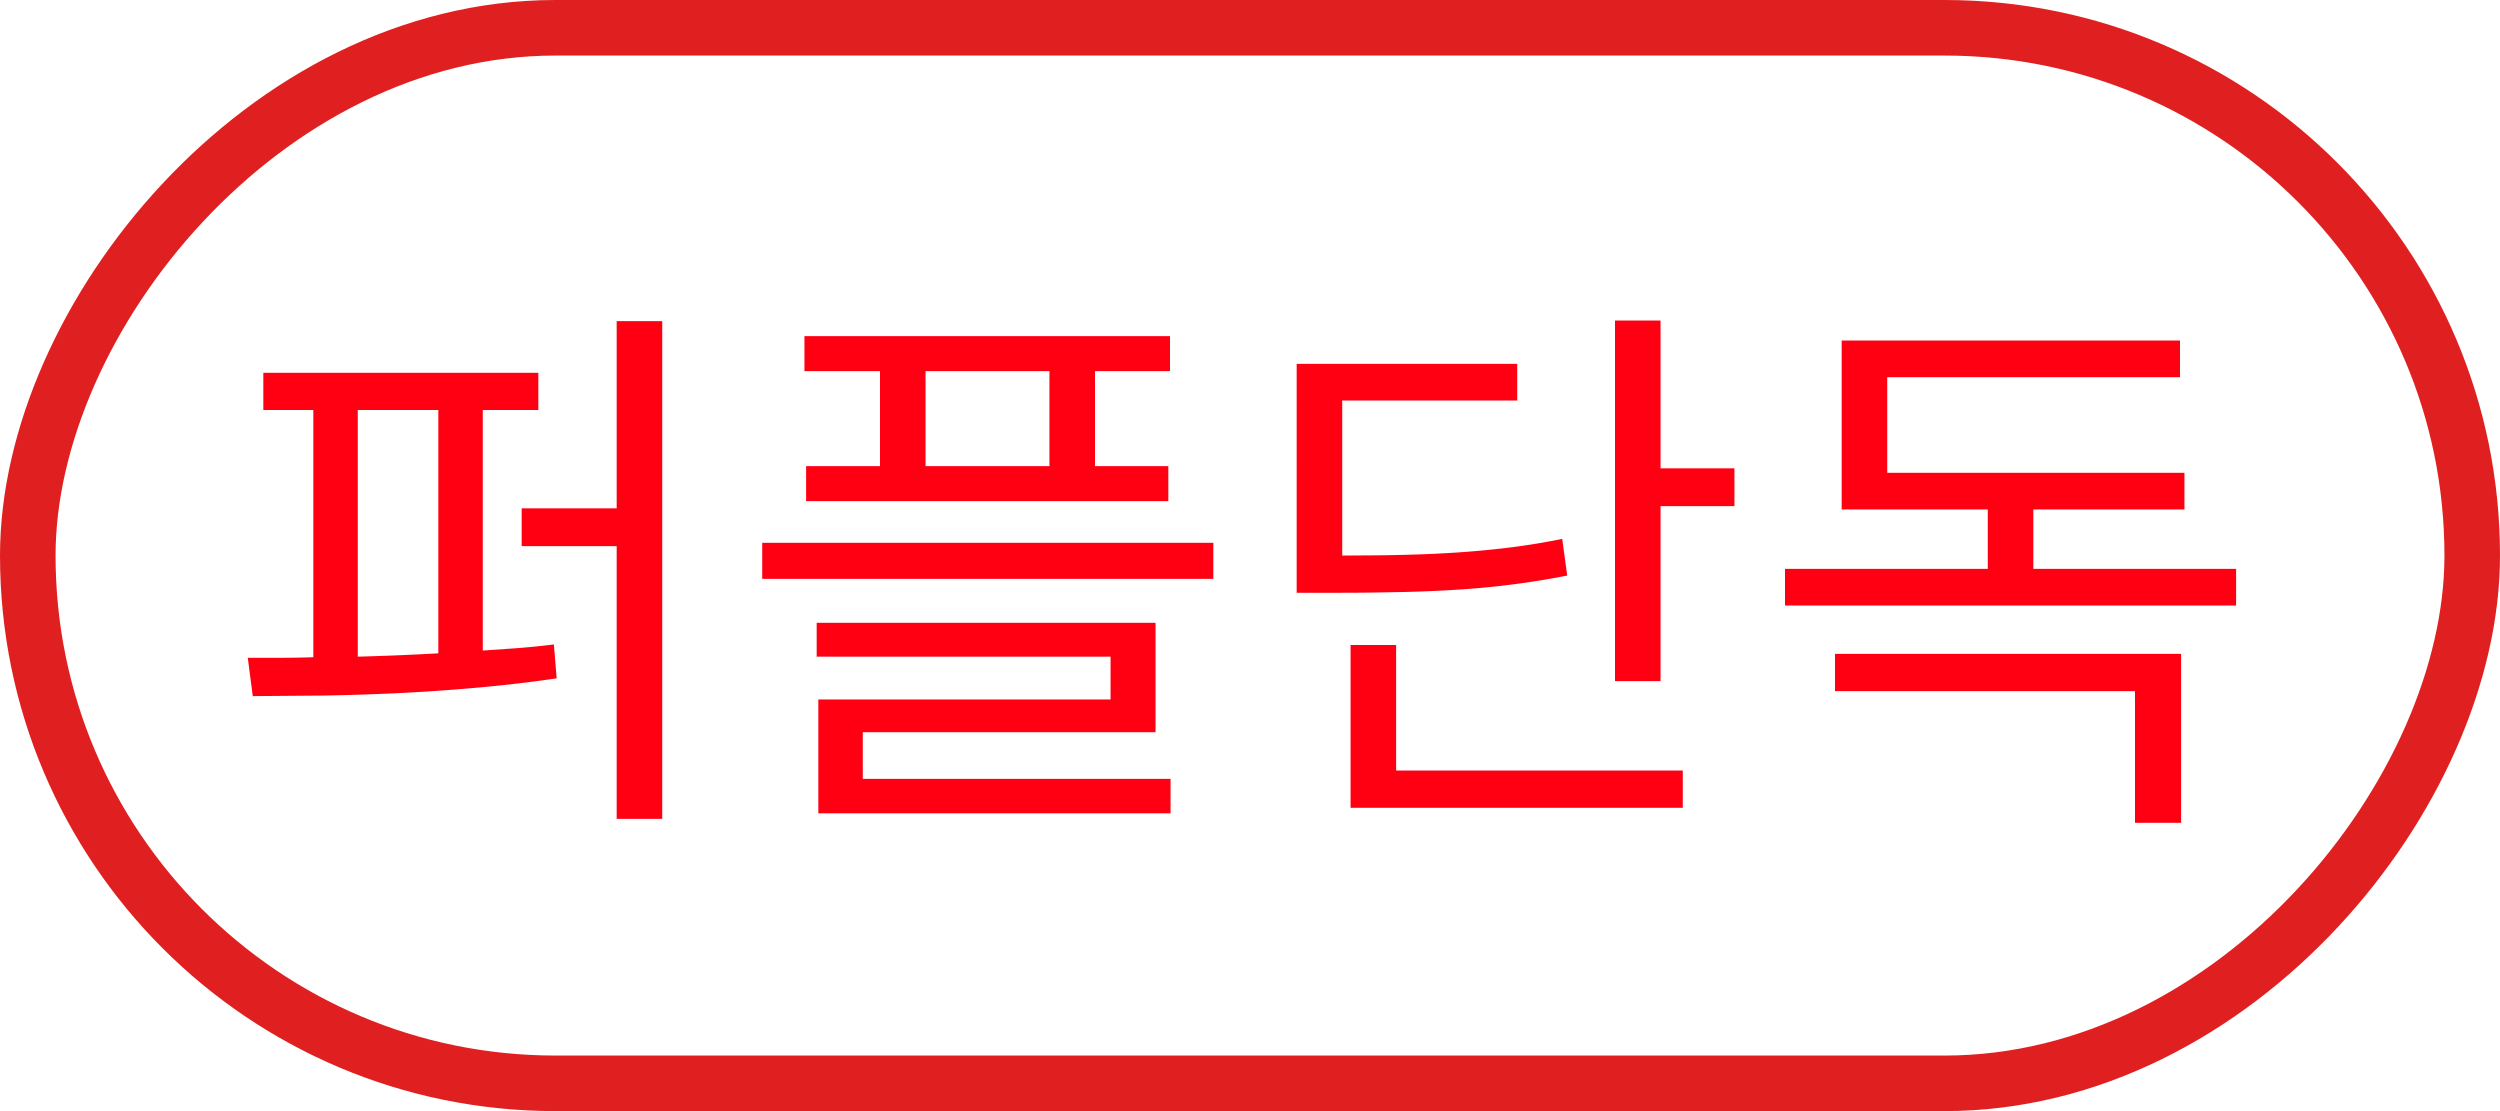 <svg xmlns="http://www.w3.org/2000/svg" width="45" height="20" viewBox="0 0 45 20">
    <g fill="none" fill-rule="evenodd">
        <path fill="#FFF" d="M-178-503h375v5958h-375z"/>
        <g>
            <rect width="44" height="19" x=".5" y=".5" fill="#FFF" stroke="#E02020" rx="9.5" transform="matrix(-1 0 0 1 45 0)"/>
            <path fill="#FF0012" fill-rule="nonzero" d="M6.44 11.82c.48-.013.963-.033 1.45-.06V7.38H6.44v4.44zm2.25-4.44v4.33l.645-.045c.21-.017.422-.038.635-.065l.05.61c-.453.067-.92.122-1.4.165-.48.043-.957.077-1.43.1-.473.023-.935.038-1.385.045l-1.255.01-.09-.69h.57c.2 0 .403-.003.61-.01V7.38h-.9v-.67h4.95v.67h-1zm3.23-1.6v8.96h-.82V9.83H9.39v-.68h1.71V5.78h.82zm6.97.9h-2.23v1.71h2.23V6.68zm-3.05 0h-1.36v-.63h6.58v.63h-1.35v1.71h1.32v.63h-6.52v-.63h1.33V6.68zm-.31 7.34h5.54v.62h-6.34v-2.05h5.26v-.77H14.7v-.61h6.1v1.97h-5.27v.84zm6.31-4.25v.65h-8.12v-.65h8.12zm6.37.59a15.007 15.007 0 0 1-1.84.245c-.327.023-.68.04-1.06.05l-.602.011c-.212.003-.435.004-.668.004h-.7V6.55h3.97v.66h-3.15V10l.63-.004c.2-.002.39-.006.57-.011.36-.01.695-.027 1.005-.05.31-.023.607-.053.89-.09.283-.037.572-.085.865-.145l.09.66zm-3.08 3.51h5.16v.67h-5.98v-2.93h.82v2.26zm6.09-5.44v.68h-1.33v3.15h-.82V5.77h.82v2.66h1.33zm1.81 3.34h6.23v3.04h-.83v-2.37h-5.4v-.67zm7.22-1.53v.66h-8.12v-.66h3.65V9.17h-2.63V6.13h6.09v.66h-5.27v1.72h5.35v.66H36.6v1.07h3.65z"/>
        </g>
    </g>
</svg>
